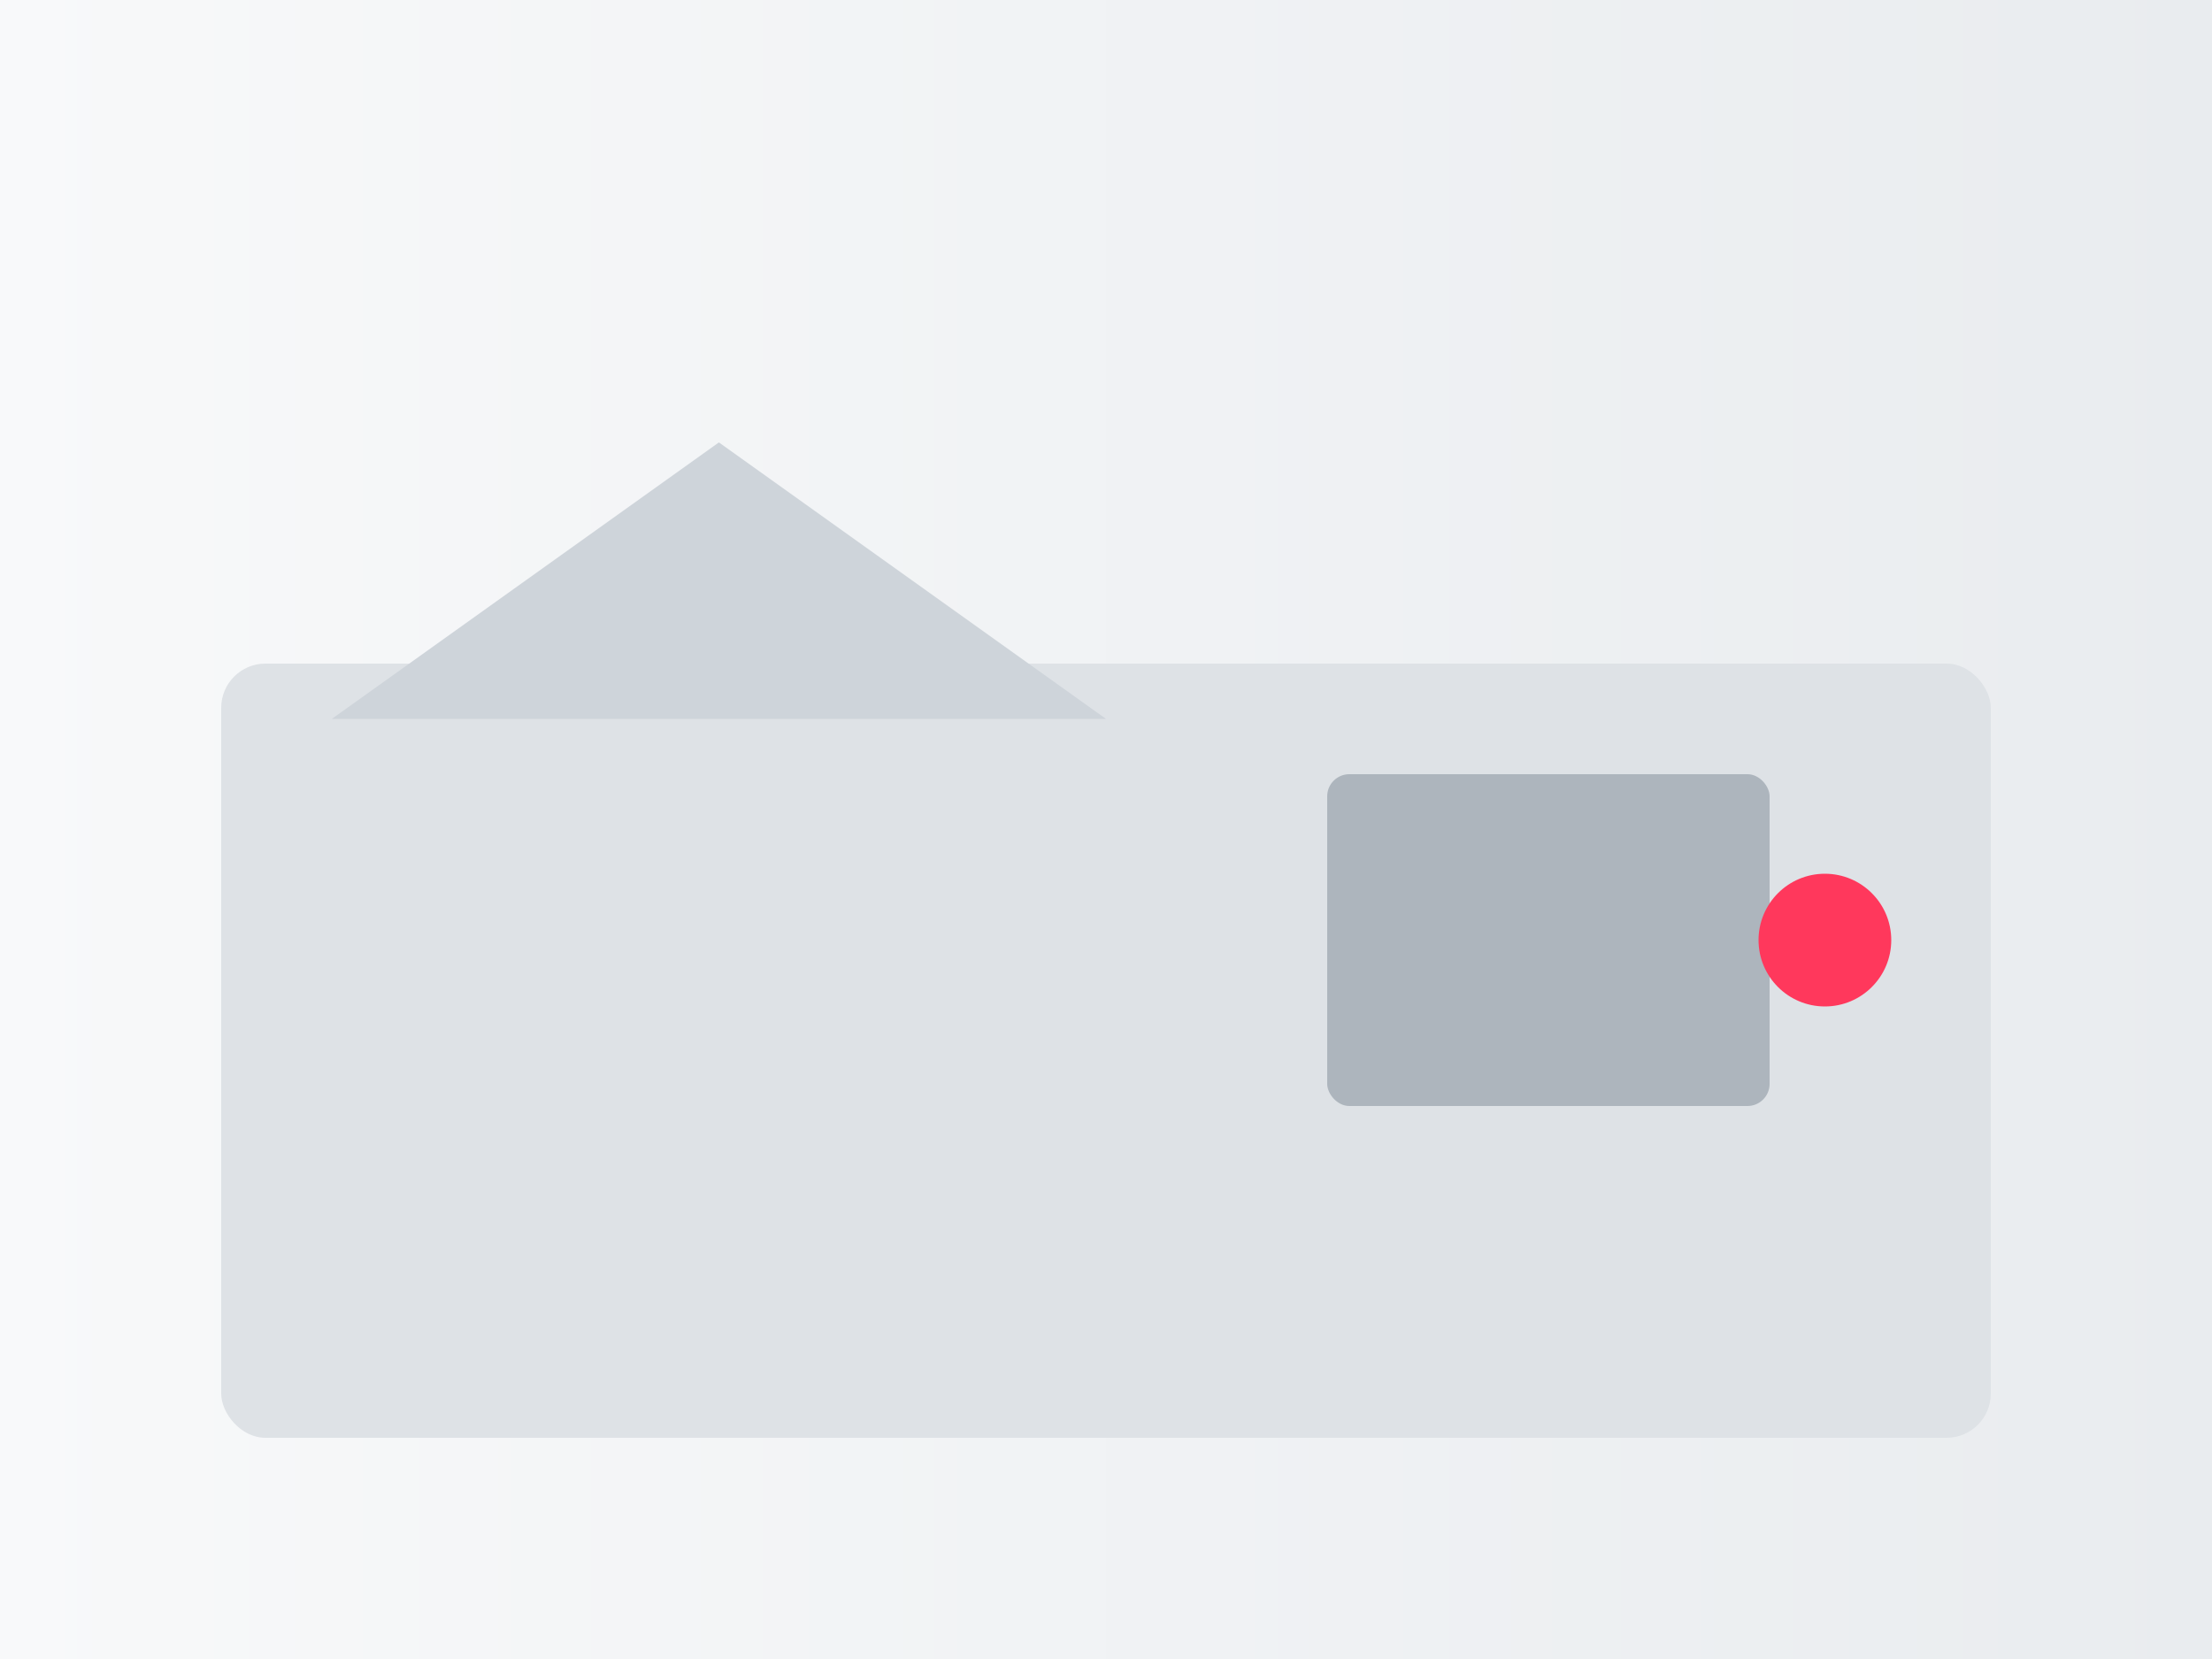 <svg xmlns="http://www.w3.org/2000/svg" viewBox="0 0 400 300">
  <rect x="0" y="0" width="400" height="300" fill="#333333" stroke="none"/>
  <defs>
    <linearGradient id="g" x1="0" x2="1">
      <stop offset="0" stop-color="#f8f9fa"/>
      <stop offset="1" stop-color="#e9ecef"/>
    </linearGradient>
  </defs>
  <rect width="400" height="300" fill="url(#g)"/>
  <rect x="40" y="120" width="320" height="140" rx="8" fill="#dee2e6"/>
  <polygon points="60,130 130,80 200,130" fill="#ced4da"/>
  <rect x="240" y="140" width="80" height="60" rx="4" fill="#adb5bd"/>
  <circle cx="330" cy="170" r="12" fill="#ff385c"/>
</svg>

